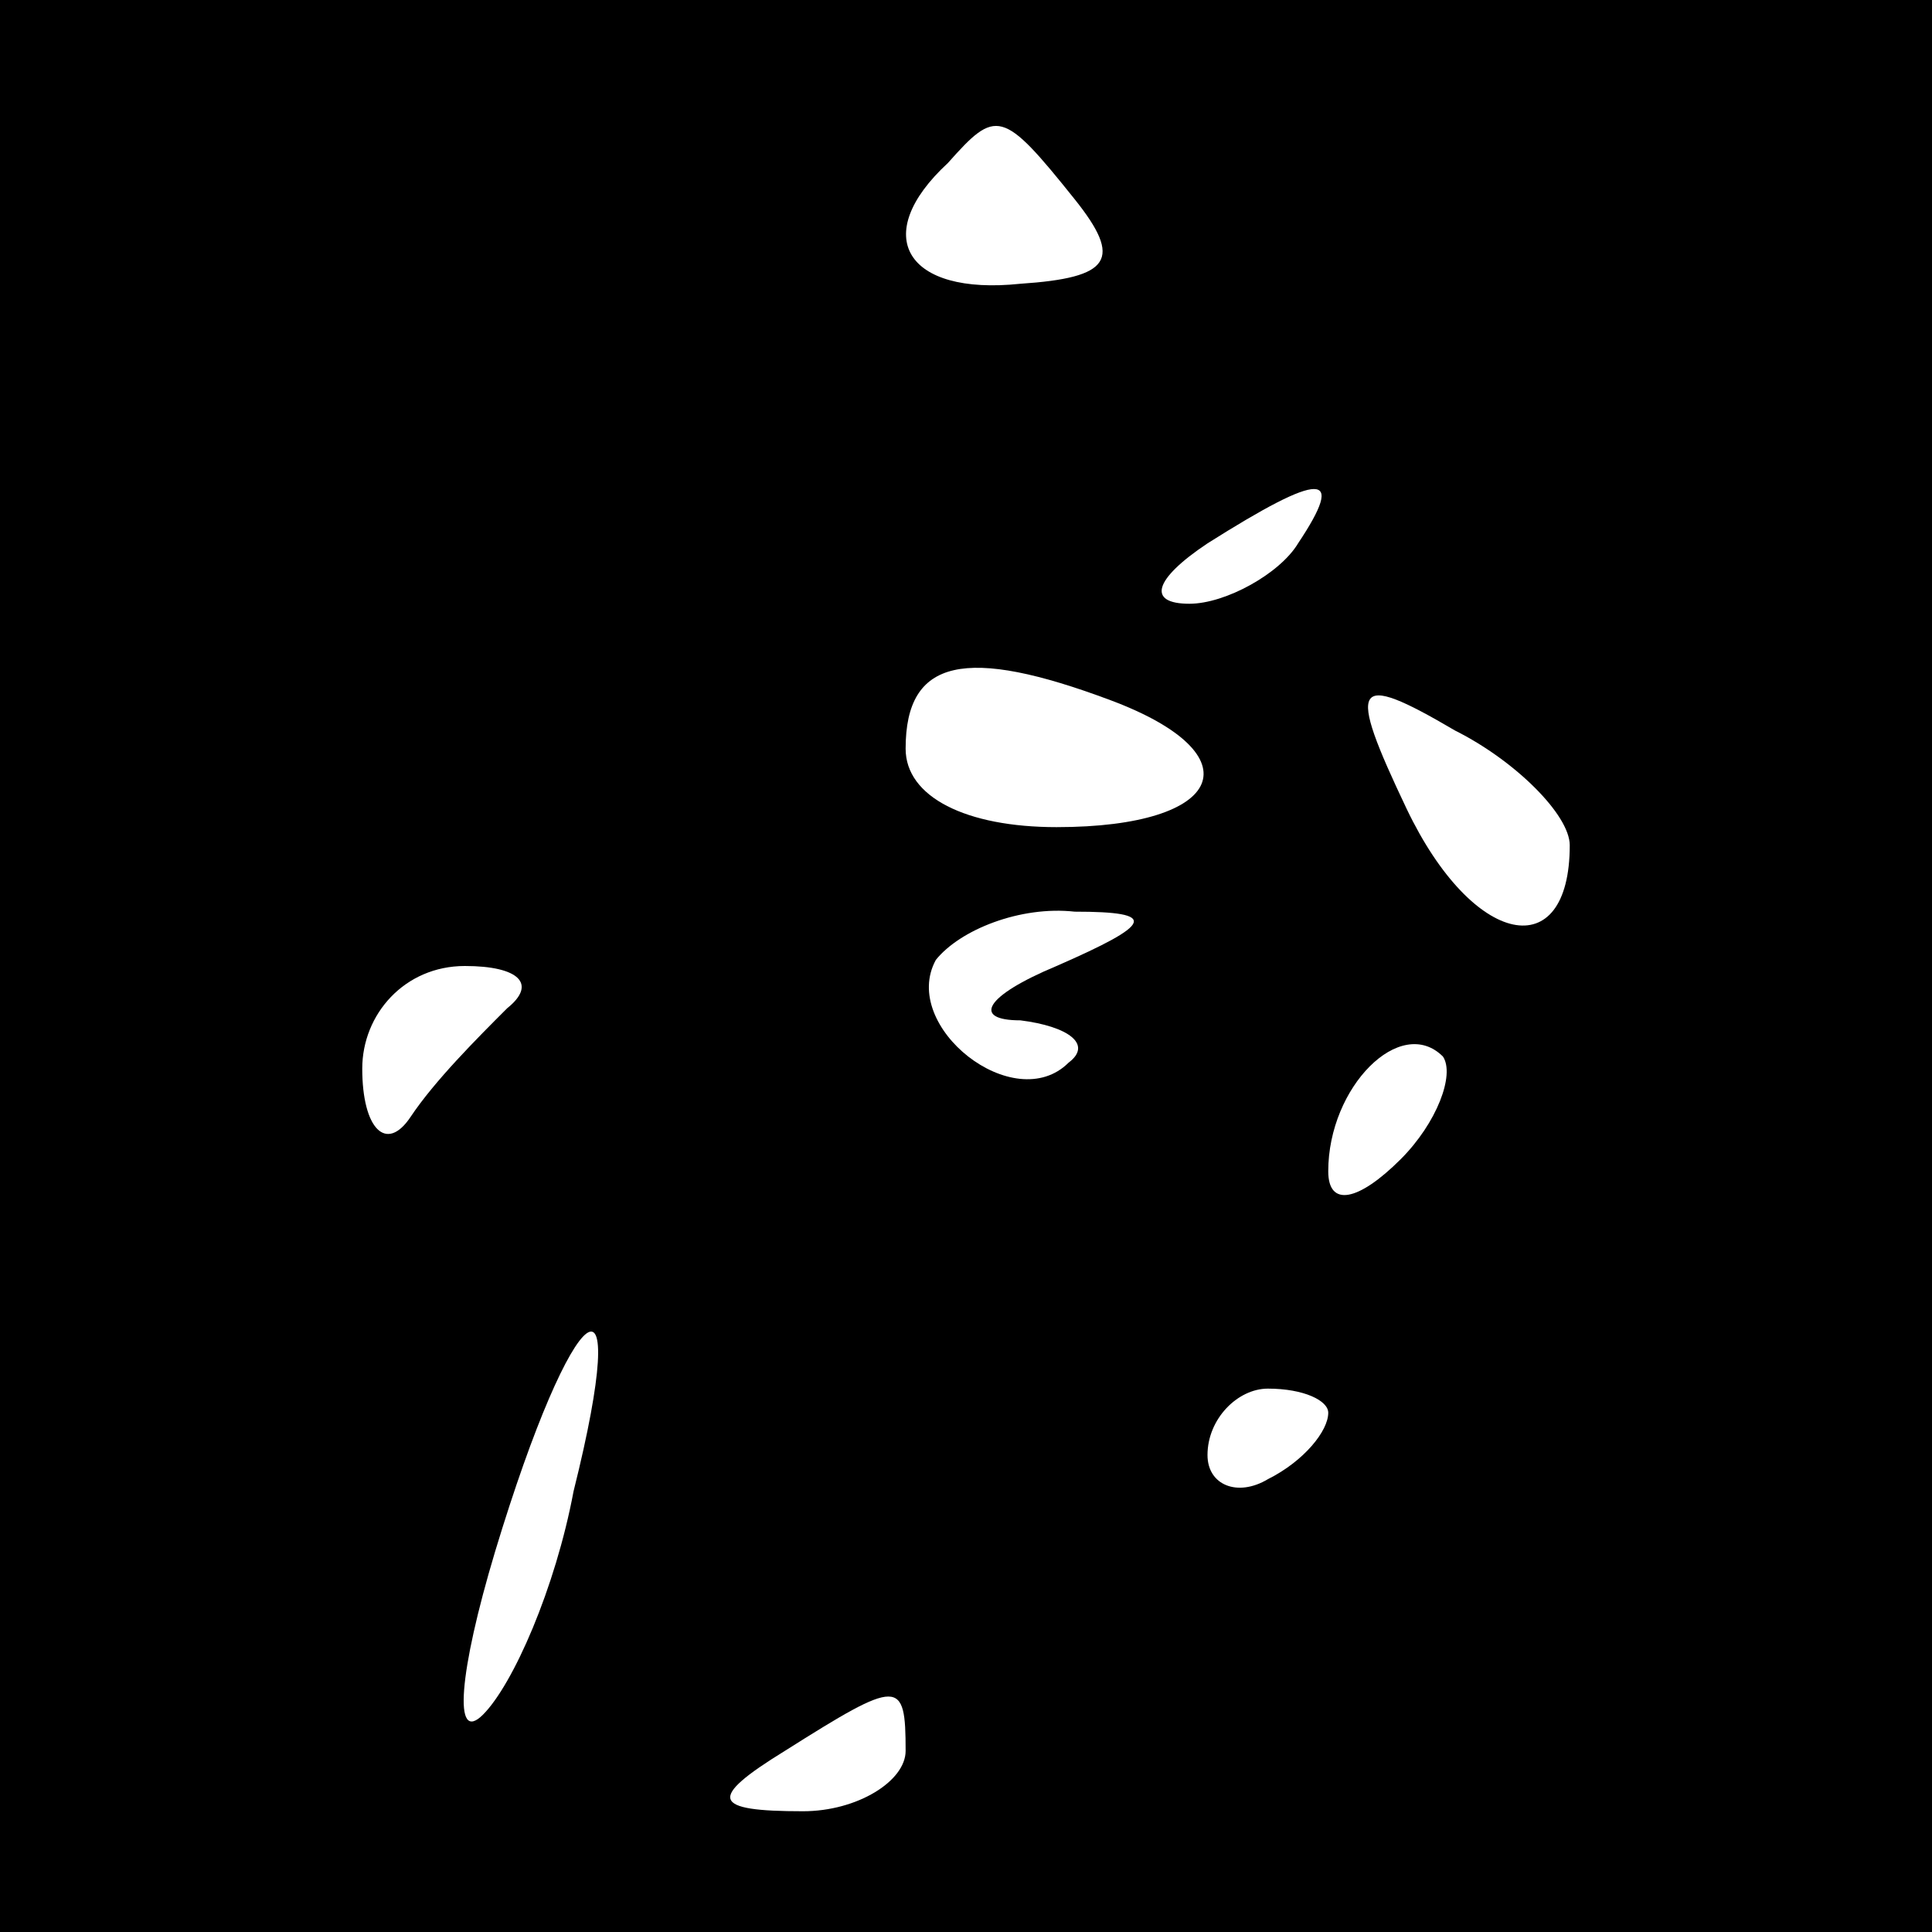 <?xml version="1.0" standalone="no"?>
<!DOCTYPE svg PUBLIC "-//W3C//DTD SVG 20010904//EN"
 "http://www.w3.org/TR/2001/REC-SVG-20010904/DTD/svg10.dtd">
<svg version="1.0" xmlns="http://www.w3.org/2000/svg"
 width="32pt" height="32pt" viewBox="0 0 32 32"
 preserveAspectRatio="xMidYMid meet">
<rect x="0" y="0" width="32" height="32" fill="#808080" stroke="none"/>
<g transform="translate(0,32) scale(0.1,-0.1)"
fill="#000000" stroke="none">
<path fill="#000000" stroke="none" d="M0 160 l0 -160 160 0 160 0 0 160 0
160 -160 0 -160 0 0 -160z"/>
<path fill="#ffffff" stroke="none" d="M178 287 c8 -10 6 -13 -9 -14 -19 -2
-25 8 -12 20 8 9 9 9 21 -6z"/>
<path fill="#ffffff" stroke="none" d="M215 230 c-3 -5 -12 -10 -18 -10 -7 0
-6 4 3 10 19 12 23 12 15 0z"/>
<path fill="#ffffff" stroke="none" d="M184 204 c24 -9 19 -21 -9 -21 -15 0
-25 5 -25 13 0 15 10 17 34 8z"/>
<path fill="#ffffff" stroke="none" d="M260 180 c0 -20 -16 -17 -27 6 -10 21
-9 23 8 13 10 -5 19 -14 19 -19z"/>
<path fill="#ffffff" stroke="none" d="M175 160 c-12 -5 -14 -9 -6 -9 8 -1 12
-4 8 -7 -9 -9 -28 6 -22 17 4 5 14 9 23 8 14 0 13 -2 -3 -9z"/>
<path fill="#ffffff" stroke="none" d="M84 153 c-5 -5 -12 -12 -16 -18 -4 -6
-8 -2 -8 8 0 9 7 17 17 17 9 0 12 -3 7 -7z"/>
<path fill="#ffffff" stroke="none" d="M232 128 c-7 -7 -12 -8 -12 -2 0 14 12
26 19 19 2 -3 -1 -11 -7 -17z"/>
<path fill="#ffffff" stroke="none" d="M95 73 c-3 -16 -10 -32 -15 -37 -5 -5
-4 7 2 27 13 43 23 50 13 10z"/>
<path fill="#ffffff" stroke="none" d="M220 86 c0 -3 -4 -8 -10 -11 -5 -3 -10
-1 -10 4 0 6 5 11 10 11 6 0 10 -2 10 -4z"/>
<path fill="#ffffff" stroke="none" d="M150 30 c0 -5 -8 -10 -17 -10 -15 0
-16 2 -3 10 19 12 20 12 20 0z"/>
</g>
</svg>
